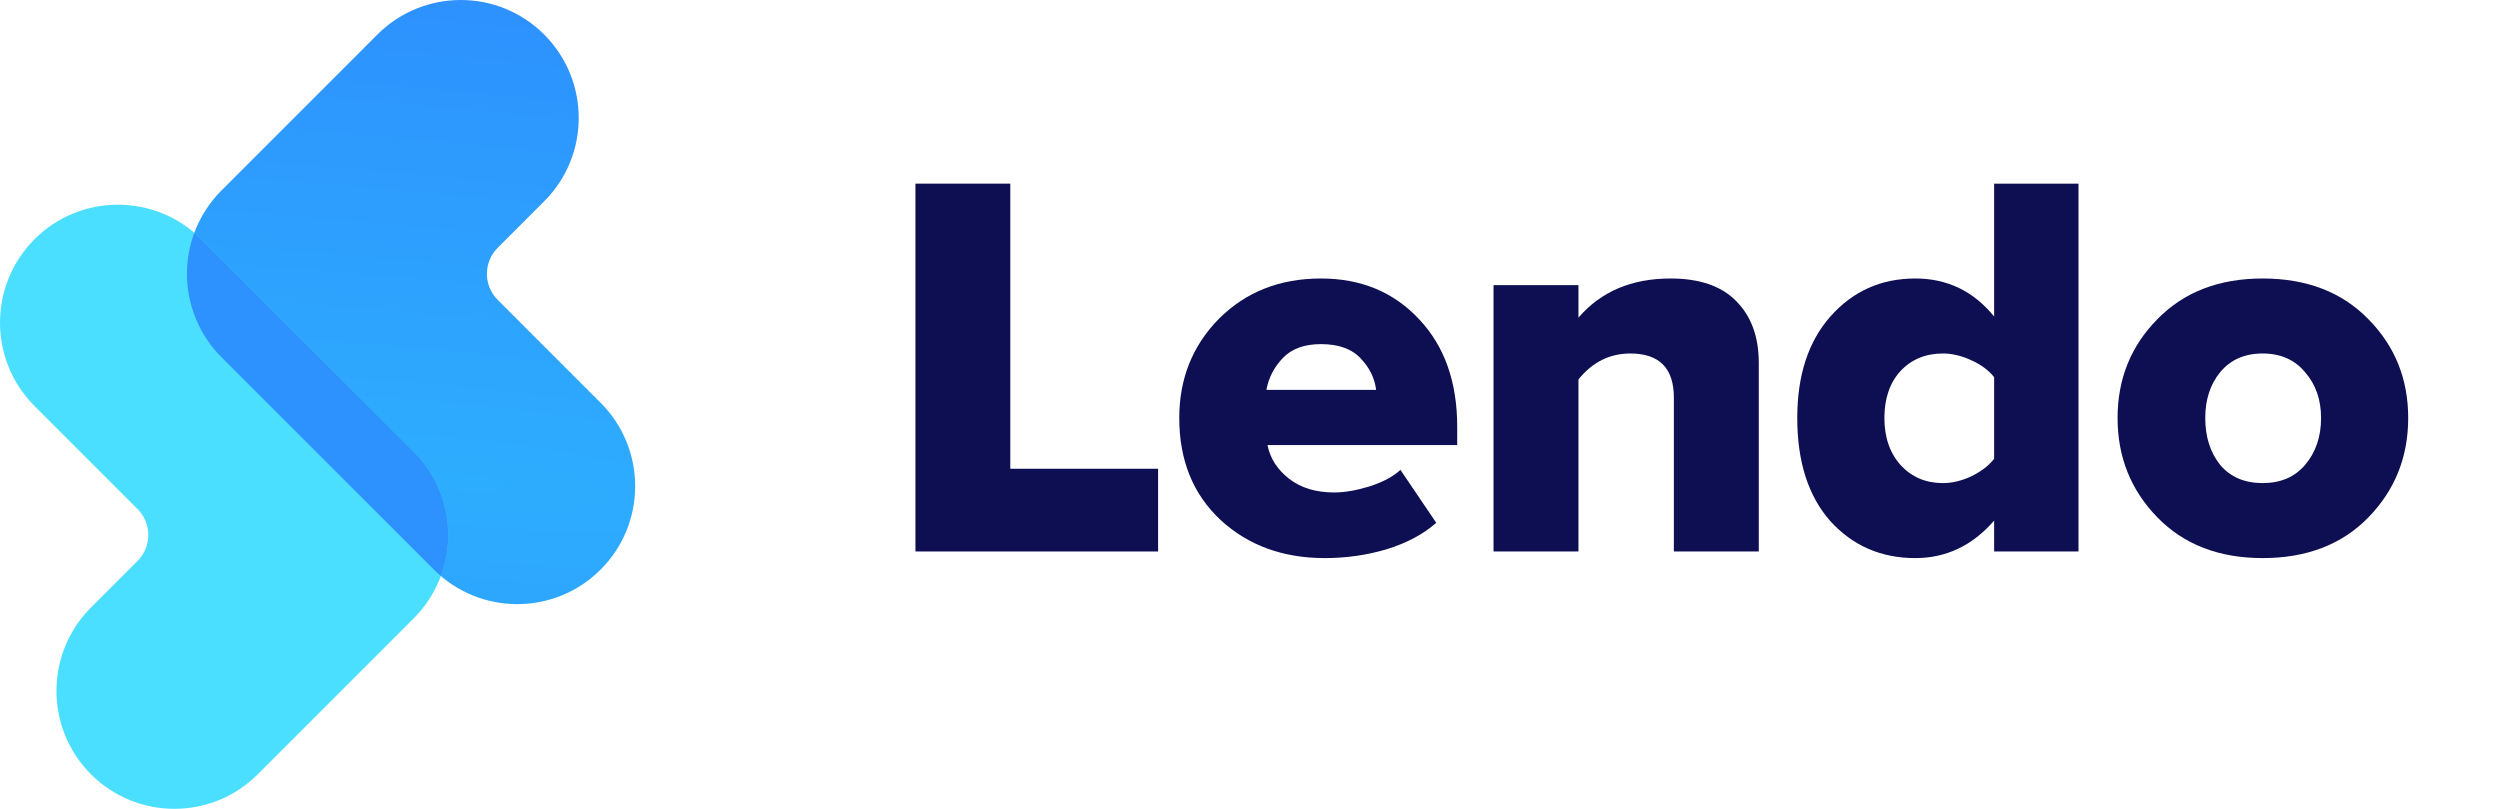 <svg width="136" height="44" viewBox="0 0 136 44" fill="none" xmlns="http://www.w3.org/2000/svg">
<path d="M63 30H49.8V9.99H54.96V25.5H63V30Z" fill="#0D0F52"/>
<path d="M72.072 30.36C69.792 30.36 67.902 29.67 66.402 28.29C64.902 26.89 64.152 25.04 64.152 22.74C64.152 20.6 64.872 18.8 66.312 17.34C67.772 15.88 69.622 15.15 71.862 15.15C74.042 15.15 75.822 15.89 77.202 17.37C78.582 18.83 79.272 20.78 79.272 23.22V24.21H68.952C69.092 24.93 69.482 25.54 70.122 26.04C70.762 26.54 71.582 26.79 72.582 26.79C73.142 26.79 73.782 26.68 74.502 26.46C75.242 26.22 75.802 25.92 76.182 25.56L78.132 28.44C77.432 29.06 76.532 29.54 75.432 29.88C74.352 30.2 73.232 30.36 72.072 30.36ZM74.862 21.21C74.782 20.57 74.502 20 74.022 19.5C73.542 18.98 72.822 18.72 71.862 18.72C70.962 18.72 70.272 18.97 69.792 19.47C69.312 19.97 69.012 20.55 68.892 21.21H74.862Z" fill="#0D0F52"/>
<path d="M95.678 30H91.058V21.63C91.058 20.03 90.268 19.23 88.688 19.23C87.568 19.23 86.628 19.7 85.868 20.64V30H81.248V15.51H85.868V17.28C87.088 15.86 88.758 15.15 90.878 15.15C92.478 15.15 93.678 15.57 94.478 16.41C95.278 17.23 95.678 18.34 95.678 19.74V30Z" fill="#0D0F52"/>
<path d="M113.071 30H108.481V28.32C107.301 29.68 105.871 30.36 104.191 30.36C102.331 30.36 100.791 29.69 99.571 28.35C98.371 26.99 97.771 25.12 97.771 22.74C97.771 20.42 98.371 18.58 99.571 17.22C100.791 15.84 102.331 15.15 104.191 15.15C105.931 15.15 107.361 15.84 108.481 17.22V9.99H113.071V30ZM105.691 26.28C106.191 26.28 106.701 26.16 107.221 25.92C107.761 25.66 108.181 25.34 108.481 24.96V20.52C108.181 20.14 107.761 19.83 107.221 19.59C106.701 19.35 106.191 19.23 105.691 19.23C104.751 19.23 103.981 19.55 103.381 20.19C102.801 20.83 102.511 21.68 102.511 22.74C102.511 23.8 102.811 24.66 103.411 25.32C104.011 25.96 104.771 26.28 105.691 26.28Z" fill="#0D0F52"/>
<path d="M123.086 30.36C120.706 30.36 118.796 29.62 117.356 28.14C115.916 26.66 115.196 24.86 115.196 22.74C115.196 20.62 115.916 18.83 117.356 17.37C118.796 15.89 120.706 15.15 123.086 15.15C125.486 15.15 127.406 15.89 128.846 17.37C130.286 18.83 131.006 20.62 131.006 22.74C131.006 24.86 130.286 26.66 128.846 28.14C127.406 29.62 125.486 30.36 123.086 30.36ZM120.776 25.29C121.336 25.95 122.106 26.28 123.086 26.28C124.066 26.28 124.836 25.95 125.396 25.29C125.976 24.61 126.266 23.76 126.266 22.74C126.266 21.74 125.976 20.91 125.396 20.25C124.836 19.57 124.066 19.23 123.086 19.23C122.106 19.23 121.336 19.57 120.776 20.25C120.236 20.91 119.966 21.74 119.966 22.74C119.966 23.76 120.236 24.61 120.776 25.29Z" fill="#0D0F52"/>
<path fill-rule="evenodd" clip-rule="evenodd" d="M29.603 1.879C32.109 4.385 32.109 8.447 29.603 10.952L27.073 13.482C26.292 14.264 26.292 15.53 27.073 16.311L32.674 21.913C35.18 24.418 35.18 28.48 32.674 30.985C30.169 33.491 26.107 33.491 23.601 30.985L12.049 19.433C10.846 18.23 10.17 16.598 10.17 14.897C10.17 13.195 10.846 11.563 12.049 10.36L20.53 1.879C23.036 -0.626 27.098 -0.626 29.603 1.879Z" fill="url(#paint0_radial_1_301)"/>
<path fill-rule="evenodd" clip-rule="evenodd" d="M1.879 13.014C4.384 10.509 8.446 10.509 10.952 13.014L22.504 24.567C23.707 25.77 24.383 27.402 24.383 29.103C24.383 30.805 23.707 32.437 22.504 33.64L14.023 42.121C11.517 44.626 7.455 44.626 4.95 42.121C2.445 39.615 2.445 35.553 4.95 33.048L7.481 30.517C8.262 29.736 8.262 28.47 7.481 27.689L1.879 22.087C-0.626 19.582 -0.626 15.52 1.879 13.014Z" fill="#4BDFFF"/>
<path fill-rule="evenodd" clip-rule="evenodd" d="M23.982 31.337C23.852 31.226 23.725 31.108 23.602 30.985L12.049 19.433C10.846 18.23 10.17 16.598 10.17 14.896C10.17 14.127 10.309 13.371 10.572 12.663C10.702 12.774 10.829 12.891 10.952 13.014L22.505 24.567C23.708 25.77 24.384 27.402 24.384 29.103C24.384 29.873 24.245 30.629 23.982 31.337Z" fill="#2D91FE"/>
<defs>
<radialGradient id="paint0_radial_1_301" cx="0" cy="0" r="1" gradientUnits="userSpaceOnUse" gradientTransform="translate(24.681 26.162) rotate(-84.611) scale(26.278 164.553)">
<stop stop-color="#2DADFE"/>
<stop offset="1" stop-color="#2D91FE"/>
</radialGradient>
</defs>
</svg>
